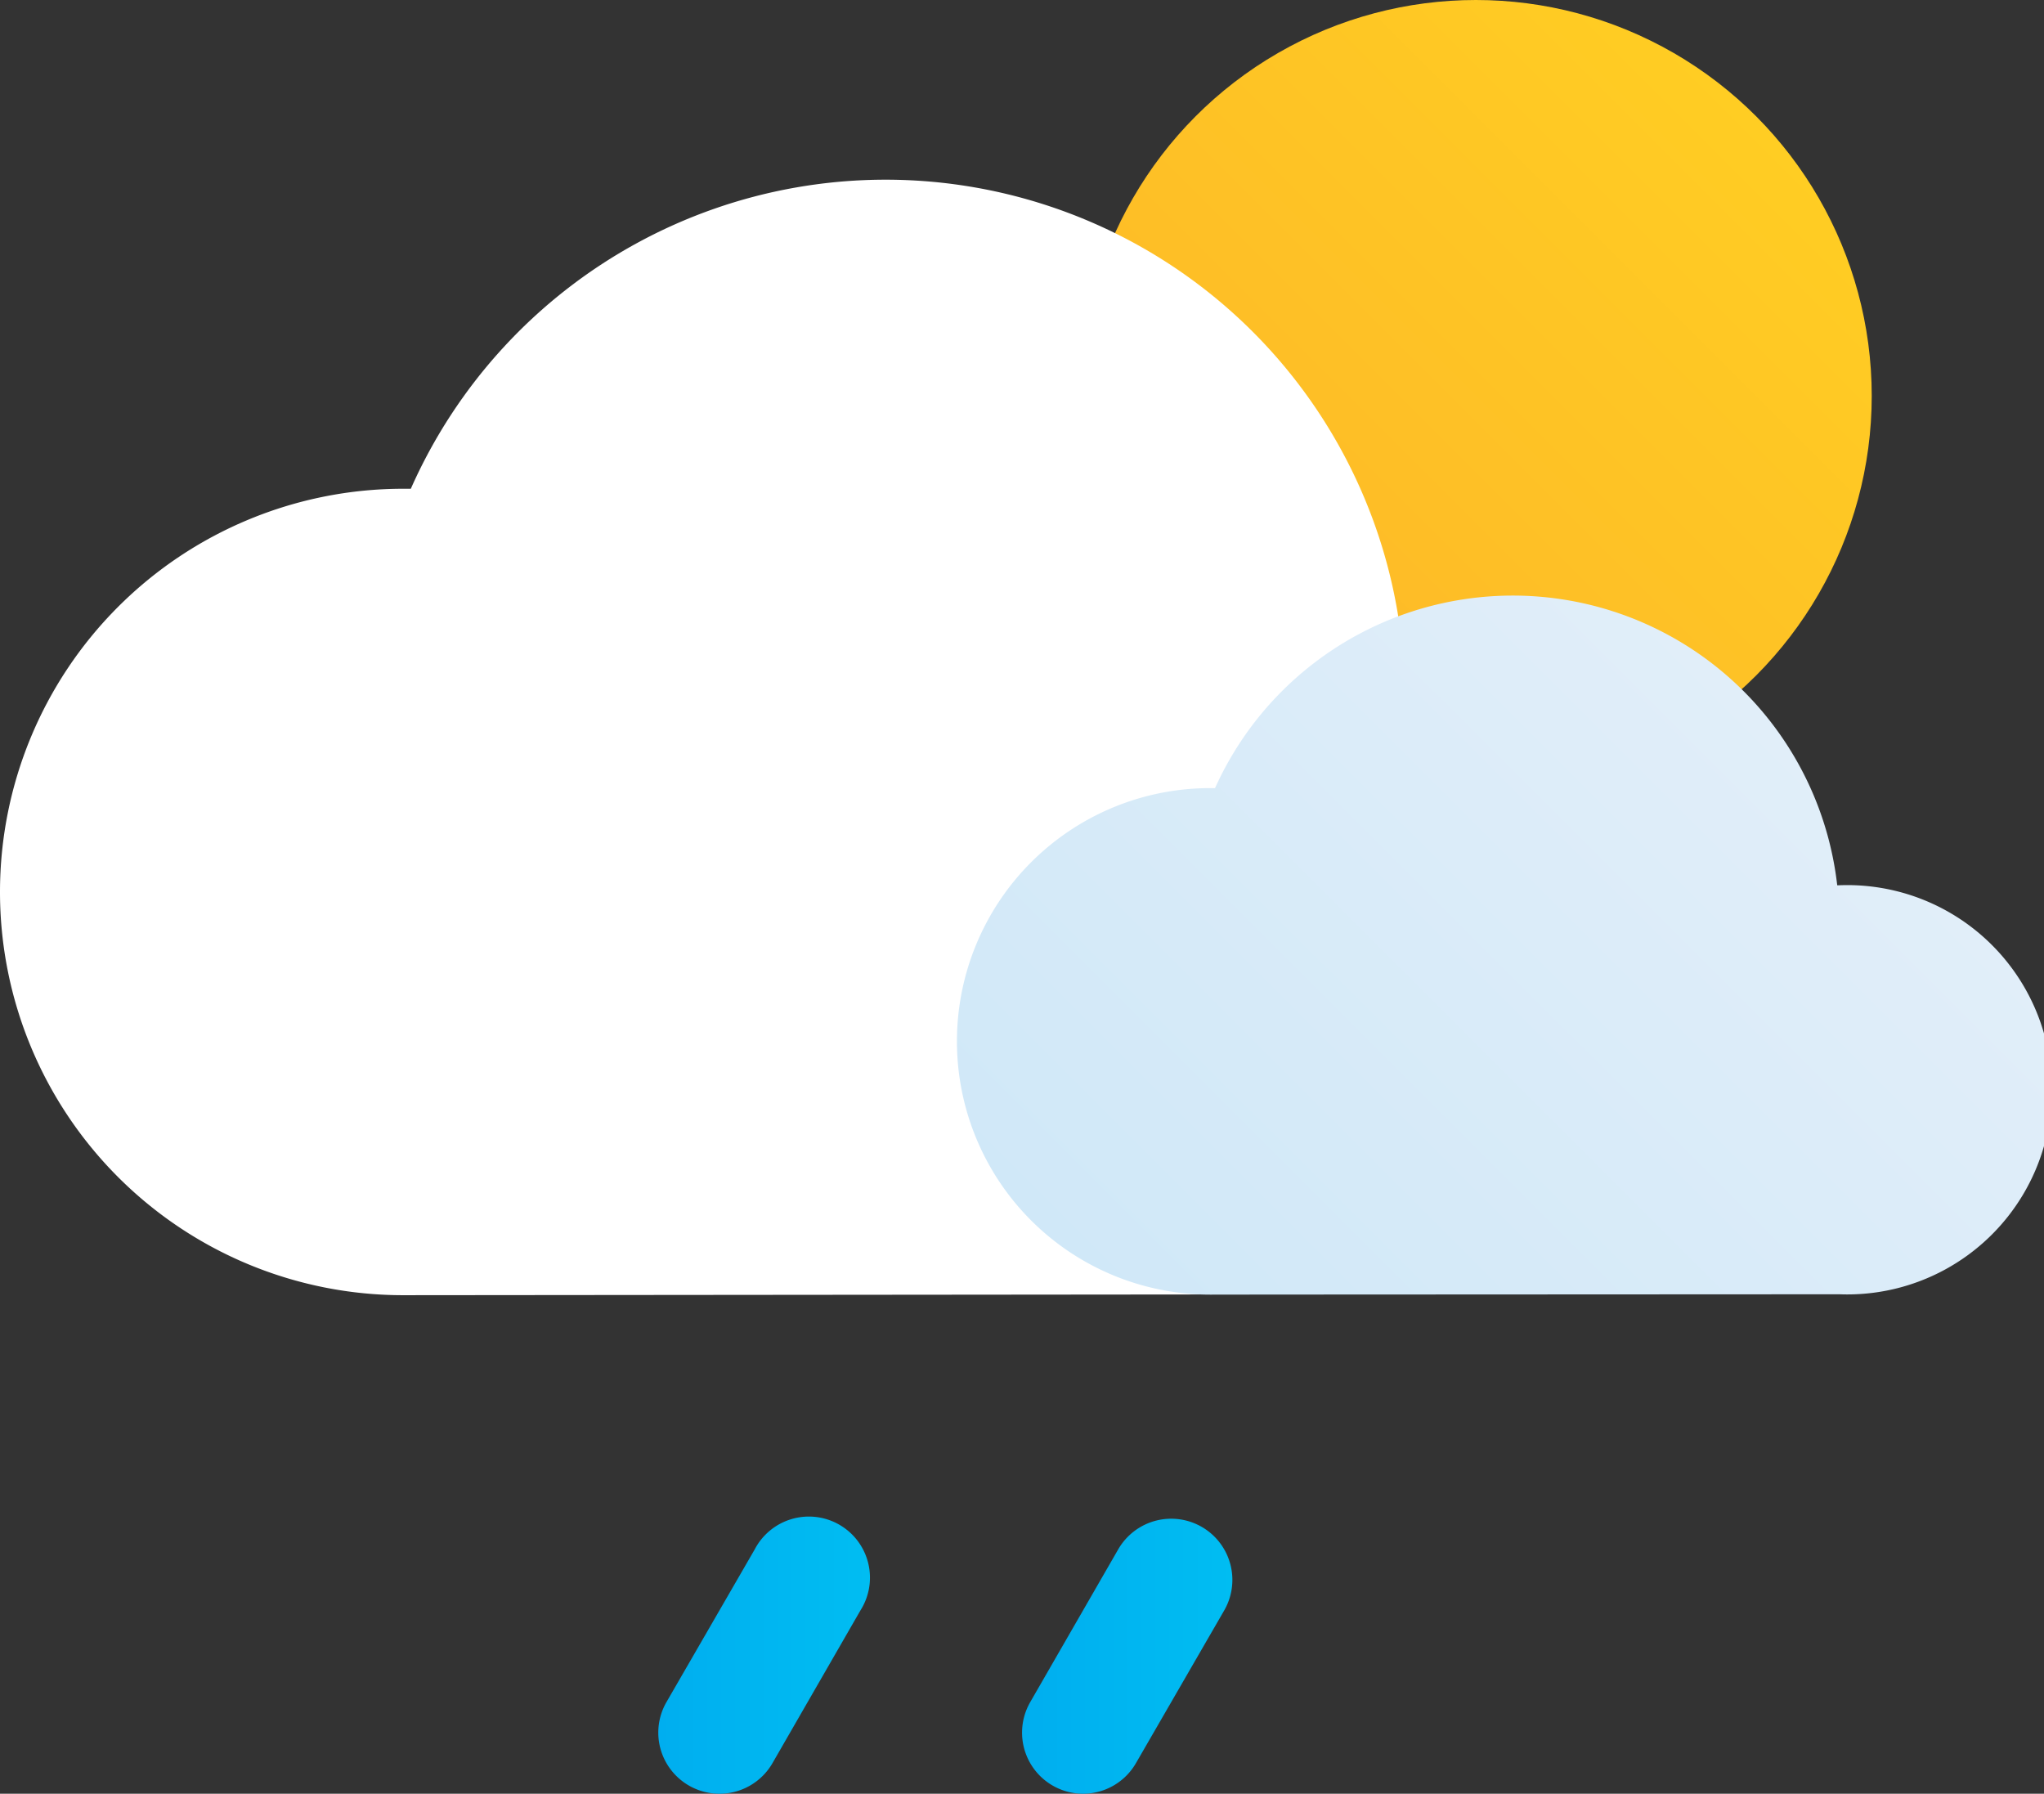 <svg xmlns="http://www.w3.org/2000/svg" xmlns:xlink="http://www.w3.org/1999/xlink" viewBox="0 0 66.92 58.72"><rect x="0" y="0" width="66.92" height="58.72" fill="#333333" stroke="none"/><defs><style>.cls-1{fill:url(#New_Gradient_Swatch_1);}.cls-2{fill:#fff;}.cls-3{fill:url(#New_Gradient_Swatch_copy_2);}.cls-4{fill:url(#New_Gradient_Swatch_copy);}.cls-5{fill:url(#New_Gradient_Swatch_copy-2);}</style><linearGradient id="New_Gradient_Swatch_1" x1="39.16" y1="22.13" x2="57.49" y2="3.8" gradientUnits="userSpaceOnUse"><stop offset="0" stop-color="#fdb728"/><stop offset="1" stop-color="#ffcd23"/></linearGradient><linearGradient id="New_Gradient_Swatch_copy_2" x1="38.75" y1="44.93" x2="59.07" y2="24.6" gradientUnits="userSpaceOnUse"><stop offset="0" stop-color="#d0e8f8"/><stop offset="1" stop-color="#e1eef9"/></linearGradient><linearGradient id="New_Gradient_Swatch_copy" x1="21.55" y1="54.22" x2="28.44" y2="54.22" gradientUnits="userSpaceOnUse"><stop offset="0" stop-color="#00aeef"/><stop offset="1" stop-color="#00bdf2"/></linearGradient><linearGradient id="New_Gradient_Swatch_copy-2" x1="33.46" y1="54.22" x2="40.35" y2="54.22" xlink:href="#New_Gradient_Swatch_copy"/></defs><g id="Слой_2" data-name="Слой 2"><g id="Icons"><g id="Scattered_Showers" data-name="Scattered Showers"><circle class="cls-1" cx="48.32" cy="12.96" r="12.96"/><path class="cls-2" d="M46,42.37A10.67,10.67,0,1,0,46,21h-.11A17,17,0,0,0,13.45,16H13.2a13.2,13.2,0,0,0,0,26.4"/><path class="cls-3" d="M60.22,42.37a6.7,6.7,0,1,0,0-13.39h-.07A10.69,10.69,0,0,0,39.78,25.8h-.16a8.29,8.29,0,1,0,0,16.58"/><path class="cls-4" d="M23.55,58.72a2,2,0,0,1-1-.27,2,2,0,0,1-.73-2.73l2.89-5a2,2,0,1,1,3.46,2l-2.88,5A2,2,0,0,1,23.55,58.72Z"/><path class="cls-5" d="M35.46,58.72a2,2,0,0,1-1.73-3l2.88-5a2,2,0,1,1,3.47,2l-2.89,5A2,2,0,0,1,35.46,58.72Z"/></g></g></g></svg>